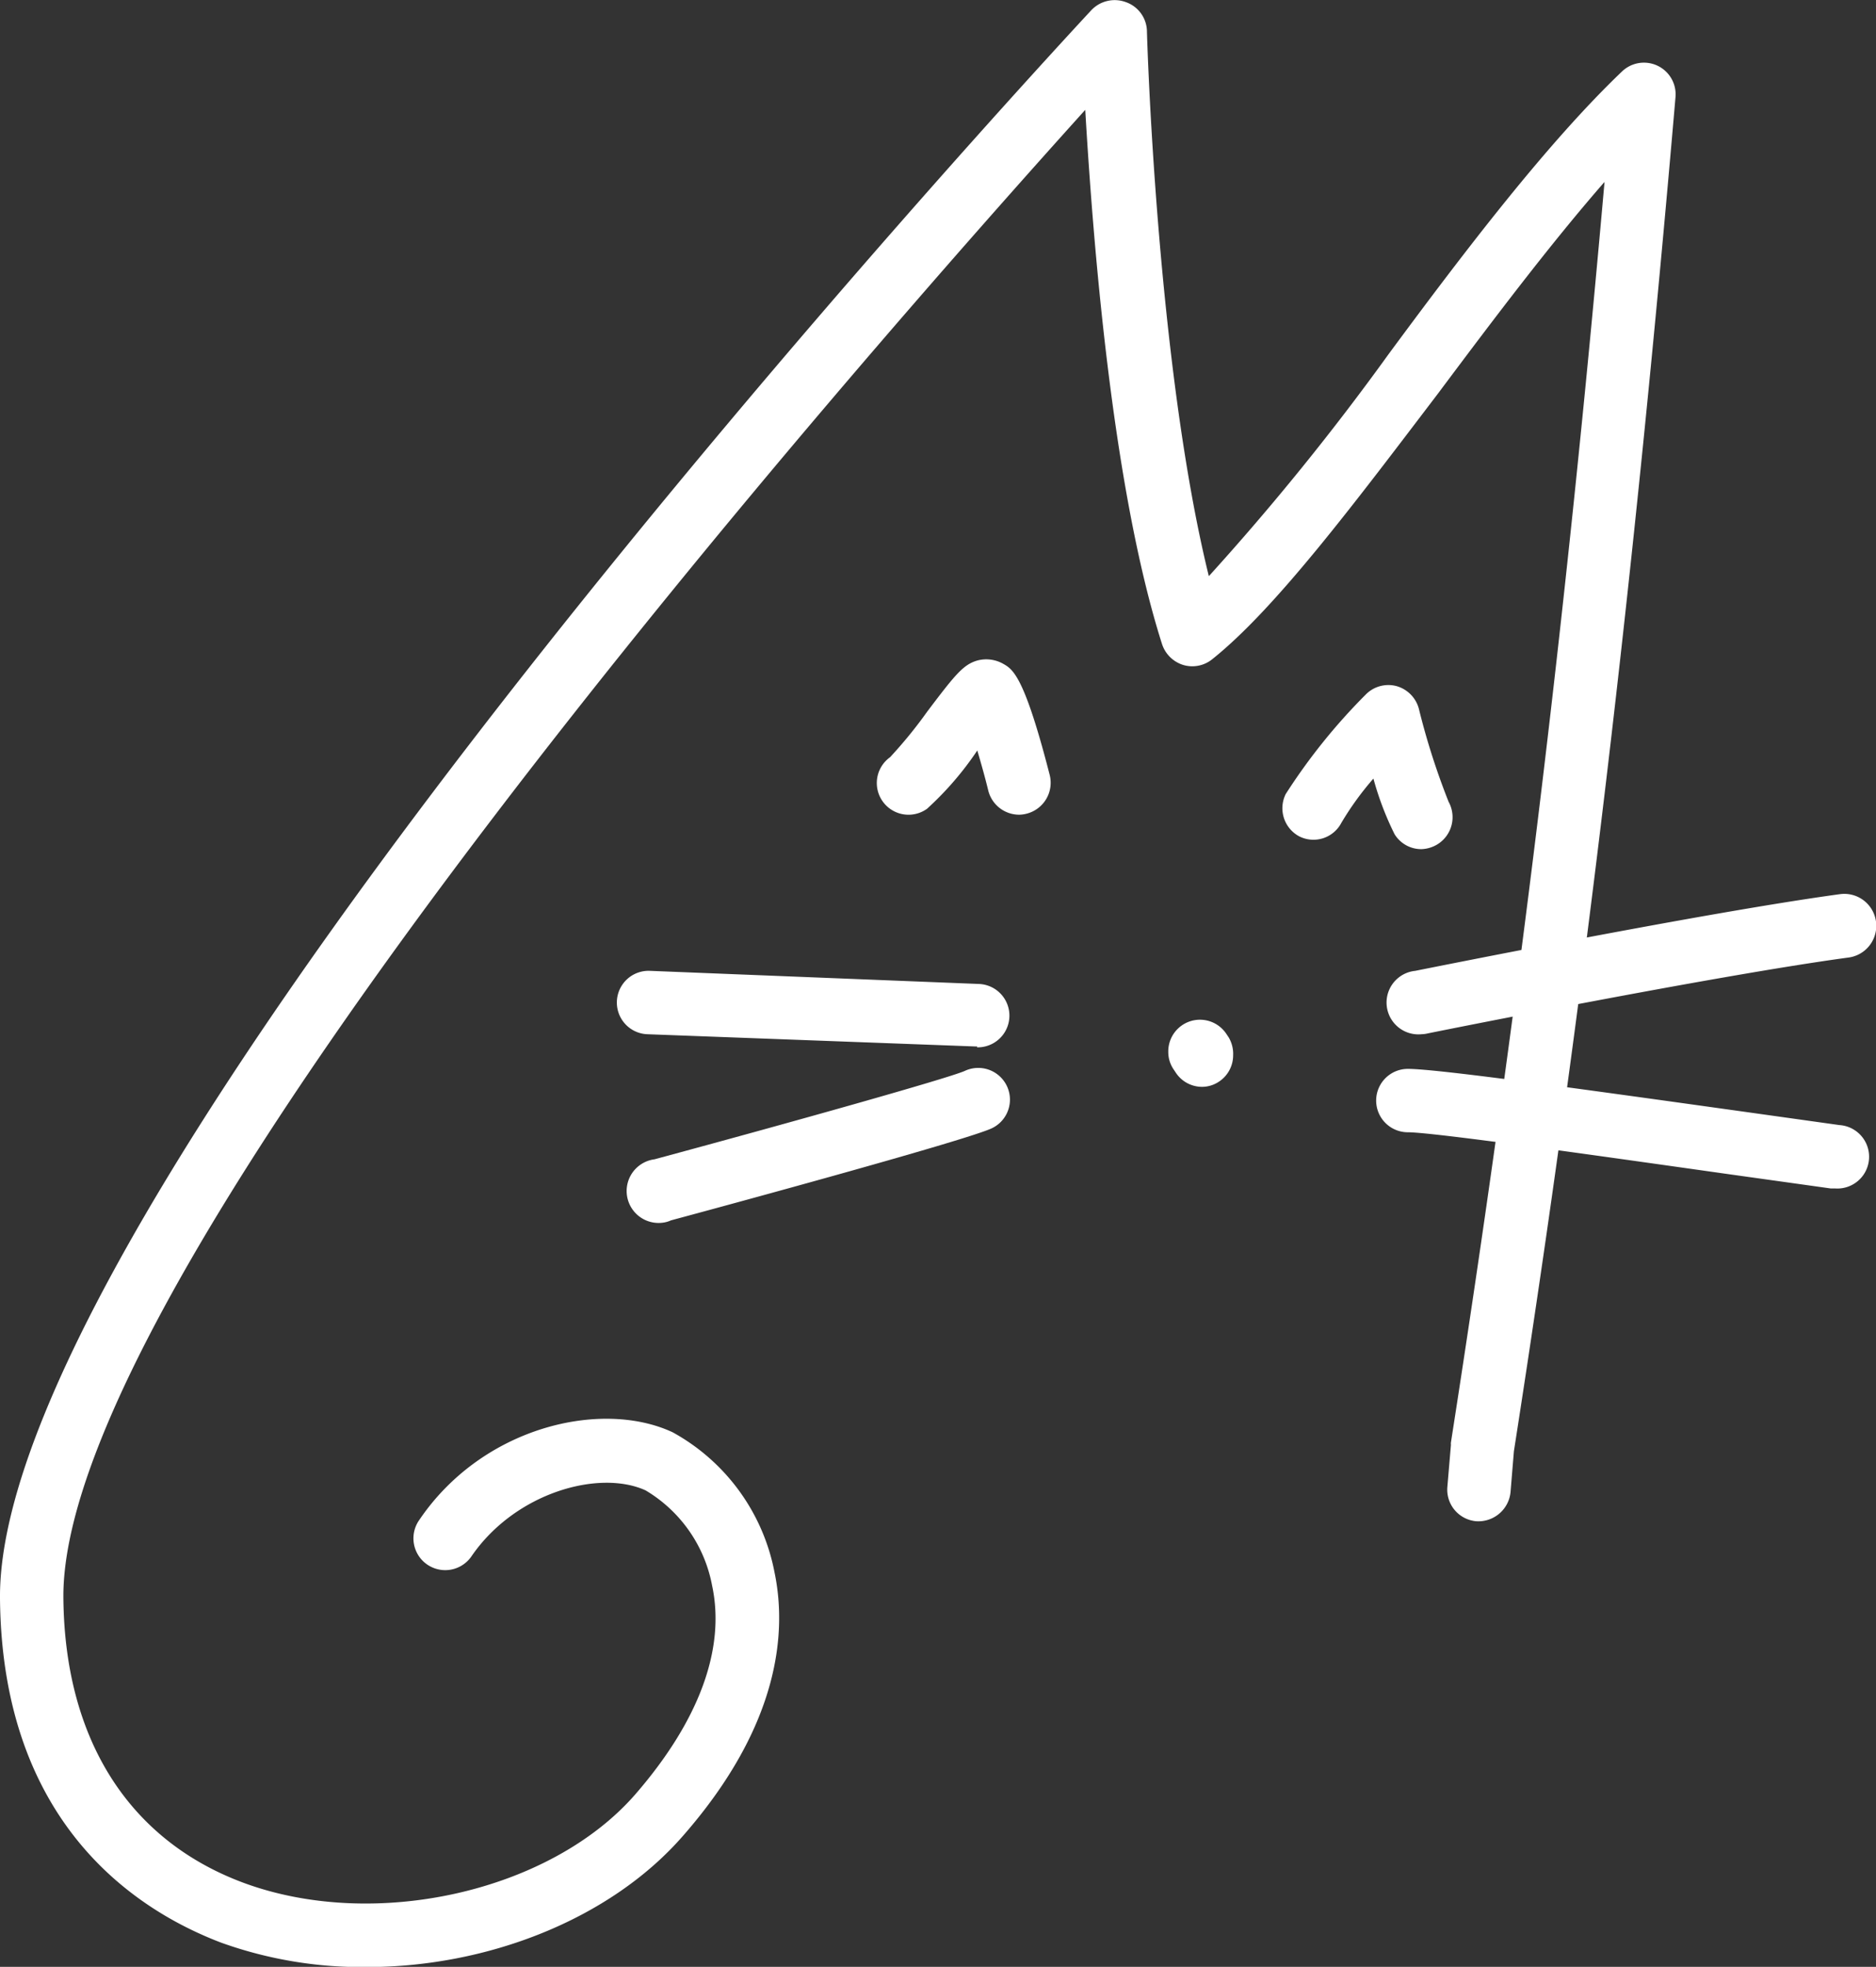 <svg id="Ebene_2" data-name="Ebene 2" xmlns="http://www.w3.org/2000/svg" viewBox="0 0 88.8 93.09"><rect x="0" y="0" width="88.8" height="93.09" fill="#333333" stroke="none"/><defs><style>.cls-1{fill:#fff;}</style></defs><path class="cls-1" d="M51.88,52.58h-.06L36.27,52a1.5,1.5,0,0,1,.12-3l15.55.62a1.5,1.5,0,0,1-.06,3Z" transform="translate(-5.63 -3.05)"/><path class="cls-1" d="M37,60.92a1.5,1.5,0,0,1-.39-3c6.52-1.76,13.88-3.83,14.68-4.18a1.5,1.5,0,0,1,1.29,2.71c-1.16.55-11.92,3.48-15.19,4.36A1.32,1.32,0,0,1,37,60.92Z" transform="translate(-5.63 -3.05)"/><path class="cls-1" d="M53.87,41.61a1.51,1.51,0,0,1-1.46-1.14c-.15-.62-.34-1.29-.52-1.9a15,15,0,0,1-2.38,2.76,1.5,1.5,0,0,1-1.75-2.44,21.43,21.43,0,0,0,1.76-2.16c1.33-1.76,1.71-2.23,2.38-2.42a1.63,1.63,0,0,1,1.22.16c.46.26,1,.59,2.2,5.27a1.51,1.51,0,0,1-1.09,1.82A1.49,1.49,0,0,1,53.87,41.61Z" transform="translate(-5.63 -3.05)"/><path class="cls-1" d="M72.91,43.24a1.48,1.48,0,0,1-1.27-.71,14.42,14.42,0,0,1-1-2.63A14.21,14.21,0,0,0,69.12,42a1.49,1.49,0,0,1-2,.63,1.51,1.51,0,0,1-.63-2,28.15,28.15,0,0,1,3.78-4.7,1.5,1.5,0,0,1,1.45-.41,1.52,1.52,0,0,1,1.07,1.07A33.89,33.89,0,0,0,74.2,41,1.51,1.51,0,0,1,73.69,43,1.55,1.55,0,0,1,72.91,43.24Z" transform="translate(-5.63 -3.05)"/><path class="cls-1" d="M23,96.15A19.7,19.7,0,0,1,16.11,95C12.24,93.53,5.73,89.51,5.63,78.71,5.46,59.42,55.17,5.81,57.29,3.53a1.52,1.52,0,0,1,1.63-.38,1.49,1.49,0,0,1,1,1.36c0,.17.45,15.73,2.93,25.81a120.58,120.58,0,0,0,8.51-10.51C75,14.88,78.9,9.78,82.41,6.43a1.5,1.5,0,0,1,2.53,1.21C83,30.18,80.68,50,77.29,71.74l-.16,1.94a1.53,1.53,0,0,1-1.62,1.37,1.5,1.5,0,0,1-1.37-1.62l.17-2a.41.41,0,0,1,0-.11C77.48,51,79.75,32.4,81.58,11.66c-2.55,2.92-5.24,6.48-7.87,10C69.73,26.89,66,31.87,63,34.26a1.5,1.5,0,0,1-1.37.26,1.53,1.53,0,0,1-1-1C58.24,26,57.35,14.19,57,8.25,46.87,19.48,8.49,62.9,8.63,78.68c.06,6.68,3.09,11.46,8.52,13.48,6.21,2.3,14.52.43,18.54-4.17,3-3.45,4.29-6.87,3.65-9.88a6.67,6.67,0,0,0-3.15-4.52c-2.19-1-6.17.09-8.25,3.13A1.5,1.5,0,1,1,25.47,75c3-4.44,8.64-5.73,12-4.16a9.63,9.63,0,0,1,4.82,6.62c.58,2.77.3,7.19-4.33,12.48C34.51,93.9,28.69,96.15,23,96.15Z" transform="translate(-5.63 -3.05)"/><path class="cls-1" d="M72.92,52a1.5,1.5,0,0,1-.3-3c.56-.11,13.71-2.76,20.11-3.63a1.5,1.5,0,0,1,.4,3c-6.3.85-19.78,3.56-19.91,3.59A1.53,1.53,0,0,1,72.92,52Z" transform="translate(-5.63 -3.05)"/><path class="cls-1" d="M92.5,59.3l-.21,0-4.72-.66c-5.6-.79-14.06-2-15.3-2a1.5,1.5,0,0,1,0-3c1.34,0,7.63.87,15.72,2l4.71.66a1.5,1.5,0,0,1-.2,3Z" transform="translate(-5.63 -3.05)"/><path class="cls-1" d="M62.53,54.49a1.49,1.49,0,0,1-1.25-.68l-.1-.15a1.46,1.46,0,0,1-.25-.82A1.5,1.5,0,0,1,63.69,52l.1.15A1.53,1.53,0,0,1,64,53a1.49,1.49,0,0,1-.68,1.25A1.44,1.44,0,0,1,62.53,54.49Z" transform="translate(-5.63 -3.05)"/></svg>